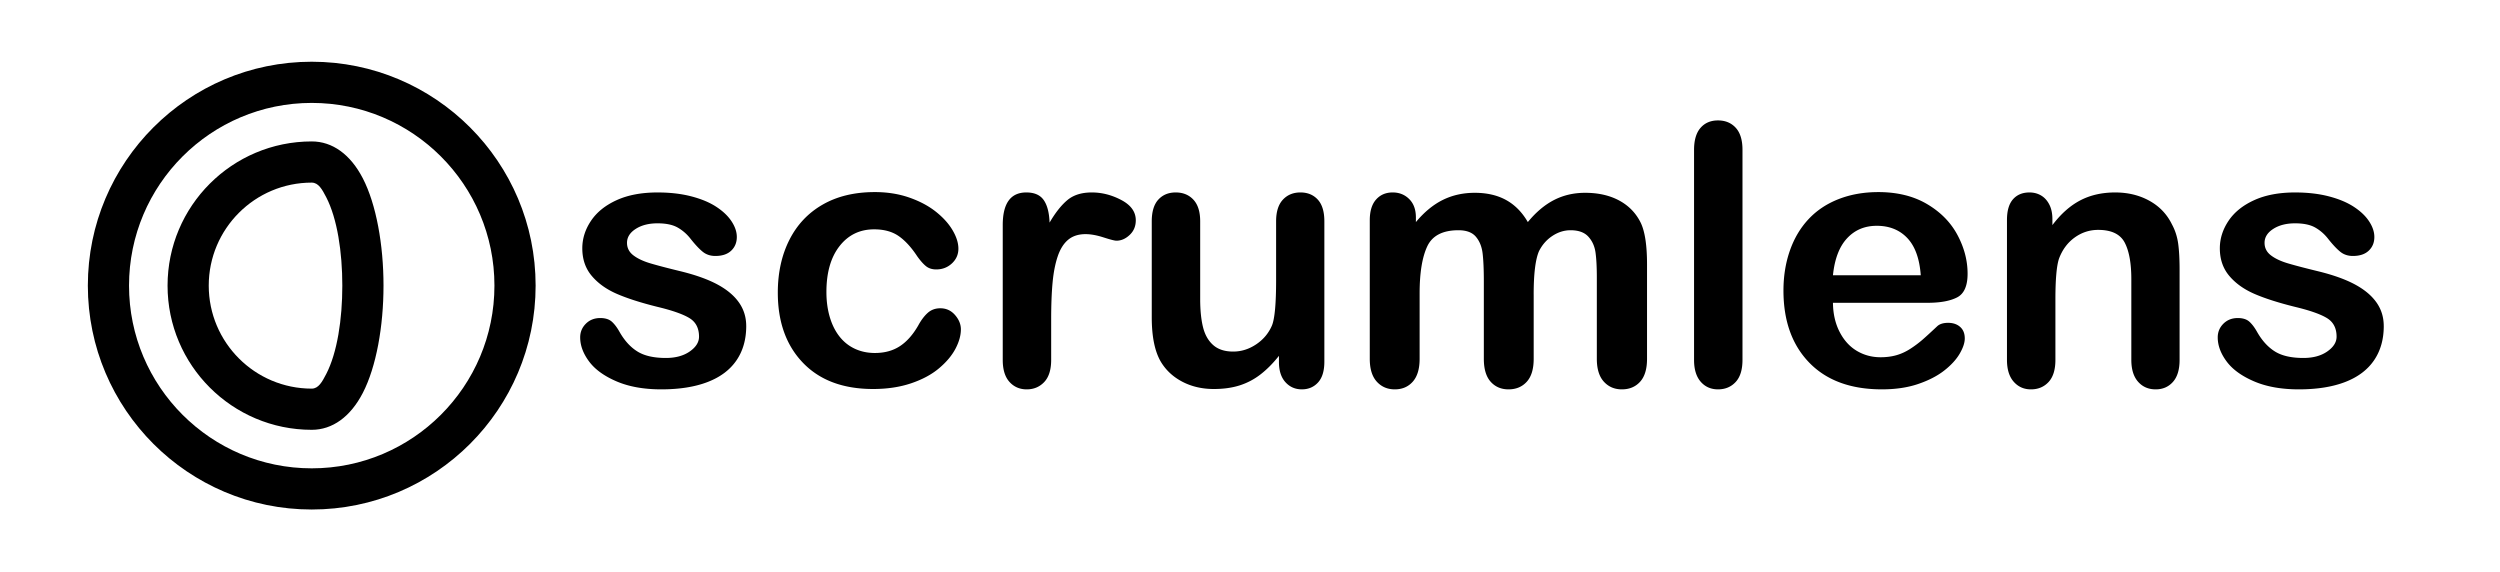 <svg viewBox="0 0 607 139" xmlns="http://www.w3.org/2000/svg" xml:space="preserve" style="fill-rule:evenodd;clip-rule:evenodd;stroke-linejoin:round;stroke-miterlimit:2"><path style="fill:none" d="M135.504-583.746h776.703v246.375H135.504z" transform="matrix(.781 0 0 .563 -105.756 328.616)"/><path d="M628.668 496.475c0 4.494-1.094 8.342-3.281 11.543-2.187 3.202-5.419 5.628-9.694 7.278-4.276 1.651-9.476 2.476-15.6 2.476-5.847 0-10.858-.895-15.034-2.685-4.175-1.789-7.258-4.026-9.246-6.711-1.989-2.684-2.983-5.379-2.983-8.083 0-1.79.636-3.321 1.909-4.594 1.273-1.273 2.883-1.909 4.832-1.909 1.71 0 3.023.418 3.937 1.253.915.835 1.79 2.008 2.625 3.52 1.671 2.903 3.669 5.07 5.996 6.502 2.326 1.432 5.498 2.148 9.515 2.148 3.261 0 5.936-.726 8.024-2.178 2.088-1.451 3.132-3.112 3.132-4.981 0-2.863-1.084-4.951-3.252-6.264-2.167-1.312-5.737-2.565-10.708-3.758-5.608-1.392-10.171-2.854-13.691-4.385-3.52-1.531-6.334-3.549-8.441-6.055-2.108-2.506-3.162-5.588-3.162-9.247 0-3.261.974-6.343 2.923-9.246 1.949-2.904 4.822-5.22 8.62-6.95 3.798-1.73 8.382-2.595 13.751-2.595 4.216 0 8.004.437 11.364 1.312 3.361.875 6.165 2.048 8.412 3.52 2.247 1.471 3.957 3.102 5.13 4.892 1.174 1.789 1.76 3.539 1.76 5.249 0 1.87-.626 3.401-1.879 4.594-1.253 1.193-3.032 1.789-5.339 1.789-1.67 0-3.092-.477-4.266-1.431-1.173-.955-2.515-2.387-4.026-4.296-1.233-1.59-2.685-2.863-4.355-3.817-1.671-.955-3.938-1.432-6.801-1.432-2.943 0-5.389.626-7.338 1.879-1.948 1.253-2.923 2.814-2.923 4.683 0 1.71.716 3.112 2.148 4.206 1.432 1.093 3.36 1.998 5.786 2.714 2.426.716 5.767 1.591 10.023 2.625 5.051 1.233 9.177 2.704 12.378 4.414 3.202 1.711 5.628 3.729 7.278 6.056 1.651 2.326 2.476 4.981 2.476 7.964ZM700.852 497.608c0 2.028-.607 4.196-1.82 6.503-1.213 2.306-3.062 4.504-5.548 6.592-2.485 2.088-5.617 3.768-9.395 5.041-3.779 1.272-8.034 1.909-12.767 1.909-10.062 0-17.917-2.934-23.564-8.8-5.647-5.866-8.471-13.731-8.471-23.594 0-6.681 1.292-12.587 3.877-17.718 2.586-5.13 6.324-9.097 11.216-11.901 4.892-2.804 10.738-4.206 17.539-4.206 4.215 0 8.083.617 11.603 1.85 3.52 1.233 6.502 2.823 8.948 4.772 2.446 1.949 4.315 4.027 5.608 6.234 1.292 2.207 1.939 4.266 1.939 6.175 0 1.948-.726 3.599-2.178 4.951-1.451 1.352-3.211 2.028-5.279 2.028-1.352 0-2.476-.348-3.371-1.044-.895-.696-1.899-1.819-3.012-3.37-1.989-3.023-4.067-5.29-6.235-6.801-2.167-1.511-4.921-2.267-8.262-2.267-4.812 0-8.69 1.879-11.633 5.638-2.943 3.758-4.414 8.898-4.414 15.421 0 3.062.377 5.876 1.133 8.441.756 2.565 1.849 4.753 3.281 6.562 1.432 1.81 3.162 3.182 5.19 4.116 2.029.935 4.256 1.402 6.682 1.402 3.261 0 6.055-.755 8.381-2.267 2.327-1.511 4.385-3.818 6.175-6.92.994-1.829 2.068-3.261 3.221-4.295 1.154-1.034 2.565-1.551 4.236-1.551 1.988 0 3.639.756 4.951 2.267 1.313 1.511 1.969 3.122 1.969 4.832ZM731.217 494.267v13.602c0 3.301-.776 5.777-2.327 7.427-1.551 1.651-3.519 2.476-5.906 2.476-2.346 0-4.275-.835-5.786-2.506-1.512-1.67-2.267-4.136-2.267-7.397V462.53c0-7.317 2.645-10.976 7.934-10.976 2.704 0 4.653.855 5.846 2.565 1.193 1.71 1.85 4.235 1.969 7.576 1.949-3.341 3.947-5.866 5.995-7.576 2.049-1.71 4.783-2.565 8.203-2.565 3.42 0 6.741.855 9.963 2.565 3.221 1.71 4.832 3.977 4.832 6.801 0 1.988-.686 3.629-2.058 4.921-1.372 1.293-2.854 1.939-4.445 1.939-.596 0-2.038-.368-4.325-1.104-2.287-.735-4.305-1.103-6.055-1.103-2.386 0-4.335.626-5.846 1.879-1.511 1.253-2.685 3.112-3.52 5.578s-1.412 5.399-1.73 8.799c-.318 3.4-.477 7.547-.477 12.438ZM807.815 508.585v-2.088c-1.948 2.466-3.997 4.534-6.144 6.204a22.659 22.659 0 0 1-7.04 3.729c-2.545.815-5.448 1.223-8.709 1.223-3.938 0-7.467-.816-10.589-2.446-3.122-1.631-5.538-3.878-7.249-6.741-2.028-3.461-3.042-8.432-3.042-14.915v-32.273c0-3.262.736-5.698 2.207-7.308 1.472-1.611 3.42-2.416 5.846-2.416 2.466 0 4.455.815 5.966 2.446 1.511 1.63 2.267 4.056 2.267 7.278v26.069c0 3.778.318 6.95.955 9.515.636 2.566 1.779 4.574 3.43 6.026 1.65 1.451 3.887 2.177 6.711 2.177 2.744 0 5.329-.815 7.755-2.446 2.426-1.63 4.196-3.758 5.31-6.383.914-2.307 1.372-7.358 1.372-15.153v-19.805c0-3.222.755-5.648 2.267-7.278 1.511-1.631 3.48-2.446 5.906-2.446 2.426 0 4.374.805 5.846 2.416 1.472 1.61 2.207 4.046 2.207 7.308v47.188c0 3.102-.706 5.428-2.118 6.979-1.411 1.551-3.231 2.327-5.458 2.327-2.227 0-4.067-.805-5.518-2.416-1.452-1.611-2.178-3.868-2.178-6.771ZM893.481 485.856v21.655c0 3.42-.775 5.986-2.326 7.696-1.551 1.71-3.599 2.565-6.145 2.565-2.465 0-4.464-.855-5.995-2.565-1.531-1.71-2.297-4.276-2.297-7.696v-25.95c0-4.097-.139-7.278-.417-9.545-.279-2.267-1.035-4.127-2.267-5.578-1.233-1.452-3.182-2.178-5.847-2.178-5.329 0-8.839 1.83-10.529 5.489-1.69 3.659-2.535 8.908-2.535 15.749v22.013c0 3.381-.766 5.936-2.297 7.666-1.531 1.73-3.55 2.595-6.055 2.595-2.466 0-4.484-.865-6.055-2.595-1.571-1.73-2.357-4.285-2.357-7.666V460.92c0-3.063.706-5.389 2.118-6.98 1.412-1.591 3.271-2.386 5.578-2.386 2.227 0 4.086.745 5.578 2.237 1.491 1.491 2.237 3.549 2.237 6.174v1.551c2.824-3.38 5.846-5.866 9.068-7.457 3.221-1.591 6.8-2.386 10.738-2.386 4.096 0 7.616.815 10.559 2.446 2.943 1.63 5.369 4.096 7.278 7.397 2.744-3.341 5.687-5.816 8.829-7.427 3.142-1.611 6.622-2.416 10.44-2.416 4.454 0 8.292.875 11.513 2.625 3.222 1.75 5.628 4.255 7.219 7.516 1.392 2.943 2.088 7.577 2.088 13.9v31.797c0 3.42-.776 5.986-2.327 7.696s-3.599 2.565-6.144 2.565c-2.466 0-4.485-.865-6.056-2.595-1.57-1.73-2.356-4.285-2.356-7.666v-27.382c0-3.5-.149-6.304-.447-8.412-.299-2.107-1.104-3.877-2.416-5.309-1.313-1.432-3.301-2.148-5.966-2.148-2.148 0-4.186.637-6.115 1.909-1.929 1.273-3.43 2.983-4.504 5.131-1.193 2.744-1.79 7.596-1.79 14.556ZM947.411 507.869v-70.633c0-3.261.725-5.727 2.177-7.397 1.452-1.671 3.41-2.506 5.876-2.506s4.454.825 5.966 2.476c1.511 1.65 2.267 4.126 2.267 7.427v70.633c0 3.301-.766 5.777-2.297 7.427-1.531 1.651-3.51 2.476-5.936 2.476-2.386 0-4.325-.855-5.816-2.565-1.492-1.71-2.237-4.156-2.237-7.338ZM1025.98 488.66h-31.859c.04 3.698.786 6.96 2.237 9.783 1.452 2.824 3.381 4.952 5.782 6.383 2.41 1.432 5.07 2.148 7.97 2.148 1.95 0 3.73-.229 5.34-.686 1.61-.457 3.17-1.173 4.68-2.148 1.51-.974 2.9-2.018 4.18-3.131 1.27-1.114 2.92-2.625 4.95-4.534.83-.716 2.03-1.074 3.58-1.074 1.67 0 3.02.457 4.05 1.372 1.04.915 1.56 2.207 1.56 3.878 0 1.471-.58 3.191-1.73 5.16-1.16 1.968-2.9 3.858-5.22 5.667-2.33 1.81-5.25 3.311-8.77 4.504-3.52 1.193-7.57 1.79-12.14 1.79-10.46 0-18.596-2.983-24.403-8.949-5.806-5.965-8.71-14.058-8.71-24.28 0-4.812.716-9.276 2.148-13.392 1.432-4.117 3.52-7.646 6.264-10.589 2.744-2.943 6.124-5.2 10.141-6.771 4.02-1.571 8.47-2.357 13.36-2.357 6.37 0 11.83 1.343 16.38 4.027 4.55 2.685 7.96 6.155 10.23 10.41 2.27 4.256 3.4 8.591 3.4 13.005 0 4.096-1.17 6.751-3.52 7.964s-5.65 1.82-9.9 1.82Zm-31.859-9.247h29.529c-.4-5.568-1.9-9.734-4.5-12.498-2.61-2.764-6.04-4.146-10.29-4.146-4.06 0-7.39 1.402-9.996 4.206-2.605 2.804-4.186 6.95-4.743 12.438ZM1067.92 460.562v1.968c2.86-3.778 5.99-6.552 9.39-8.322 3.4-1.77 7.31-2.654 11.72-2.654 4.3 0 8.14.934 11.52 2.803 3.38 1.87 5.9 4.514 7.57 7.935 1.08 1.988 1.77 4.136 2.09 6.443.32 2.306.48 5.249.48 8.829v30.305c0 3.261-.75 5.727-2.24 7.397-1.49 1.671-3.43 2.506-5.81 2.506-2.43 0-4.4-.855-5.91-2.565-1.51-1.71-2.27-4.156-2.27-7.338v-27.144c0-5.369-.74-9.475-2.23-12.319-1.5-2.843-4.47-4.265-8.92-4.265-2.91 0-5.55.865-7.94 2.595-2.38 1.73-4.13 4.106-5.25 7.129-.79 2.426-1.19 6.96-1.19 13.602v20.402c0 3.301-.77 5.777-2.3 7.427-1.53 1.651-3.51 2.476-5.93 2.476-2.35 0-4.28-.855-5.79-2.565-1.51-1.71-2.27-4.156-2.27-7.338V460.8c0-3.102.68-5.418 2.03-6.95 1.35-1.531 3.2-2.296 5.55-2.296 1.43 0 2.72.338 3.88 1.014 1.15.676 2.08 1.69 2.77 3.042.7 1.352 1.05 3.003 1.05 4.952ZM1179.35 496.475c0 4.494-1.09 8.342-3.28 11.543-2.19 3.202-5.42 5.628-9.69 7.278-4.28 1.651-9.48 2.476-15.6 2.476-5.85 0-10.86-.895-15.03-2.685-4.18-1.789-7.26-4.026-9.25-6.711-1.99-2.684-2.98-5.379-2.98-8.083 0-1.79.63-3.321 1.9-4.594 1.28-1.273 2.89-1.909 4.84-1.909 1.71 0 3.02.418 3.93 1.253.92.835 1.79 2.008 2.63 3.52 1.67 2.903 3.67 5.07 5.99 6.502 2.33 1.432 5.5 2.148 9.52 2.148 3.26 0 5.94-.726 8.02-2.178 2.09-1.451 3.14-3.112 3.14-4.981 0-2.863-1.09-4.951-3.26-6.264-2.16-1.312-5.73-2.565-10.7-3.758-5.61-1.392-10.18-2.854-13.7-4.385-3.51-1.531-6.33-3.549-8.44-6.055-2.1-2.506-3.16-5.588-3.16-9.247 0-3.261.98-6.343 2.92-9.246 1.95-2.904 4.83-5.22 8.63-6.95 3.79-1.73 8.38-2.595 13.75-2.595 4.21 0 8 .437 11.36 1.312 3.36.875 6.16 2.048 8.41 3.52 2.25 1.471 3.96 3.102 5.13 4.892 1.18 1.789 1.76 3.539 1.76 5.249 0 1.87-.62 3.401-1.88 4.594-1.25 1.193-3.03 1.789-5.34 1.789-1.67 0-3.09-.477-4.26-1.431-1.17-.955-2.52-2.387-4.03-4.296-1.23-1.59-2.68-2.863-4.35-3.817-1.67-.955-3.94-1.432-6.8-1.432-2.95 0-5.39.626-7.34 1.879-1.95 1.253-2.92 2.814-2.92 4.683 0 1.71.71 3.112 2.14 4.206 1.43 1.093 3.36 1.998 5.79 2.714 2.42.716 5.77 1.591 10.02 2.625 5.05 1.233 9.18 2.704 12.38 4.414 3.2 1.711 5.63 3.729 7.28 6.056 1.65 2.326 2.47 4.981 2.47 7.964Z" style="fill-rule:nonzero" transform="matrix(.722 0 0 .722 -272.714 -279.295)"/><path d="M75.69 14.987c-30.003 0-54.362 24.359-54.362 54.36 0 30.004 24.36 54.363 54.362 54.363 30.003 0 54.359-24.36 54.359-54.362 0-30.002-24.356-54.361-54.359-54.361Zm0 10c24.483 0 44.359 19.878 44.359 44.36 0 24.485-19.876 44.363-44.359 44.363-24.484 0-44.362-19.878-44.362-44.362 0-24.483 19.878-44.361 44.362-44.361Z"/><path d="M75.693 34.339c-19.322 0-35.01 15.687-35.01 35.01 0 19.322 15.688 35.01 35.01 35.01 5.008 0 9.386-3.138 12.391-8.945 3.273-6.325 5.031-16.183 5.031-26.066 0-9.881-1.758-19.74-5.03-26.065-3.006-5.808-7.384-8.944-12.392-8.944Zm0 10c1.634 0 2.53 1.645 3.51 3.54 2.69 5.2 3.912 13.346 3.912 21.47 0 8.124-1.222 16.27-3.912 21.47-.98 1.894-1.876 3.54-3.51 3.54-13.803 0-25.01-11.208-25.01-25.01 0-13.804 11.207-25.01 25.01-25.01Z"/></svg>